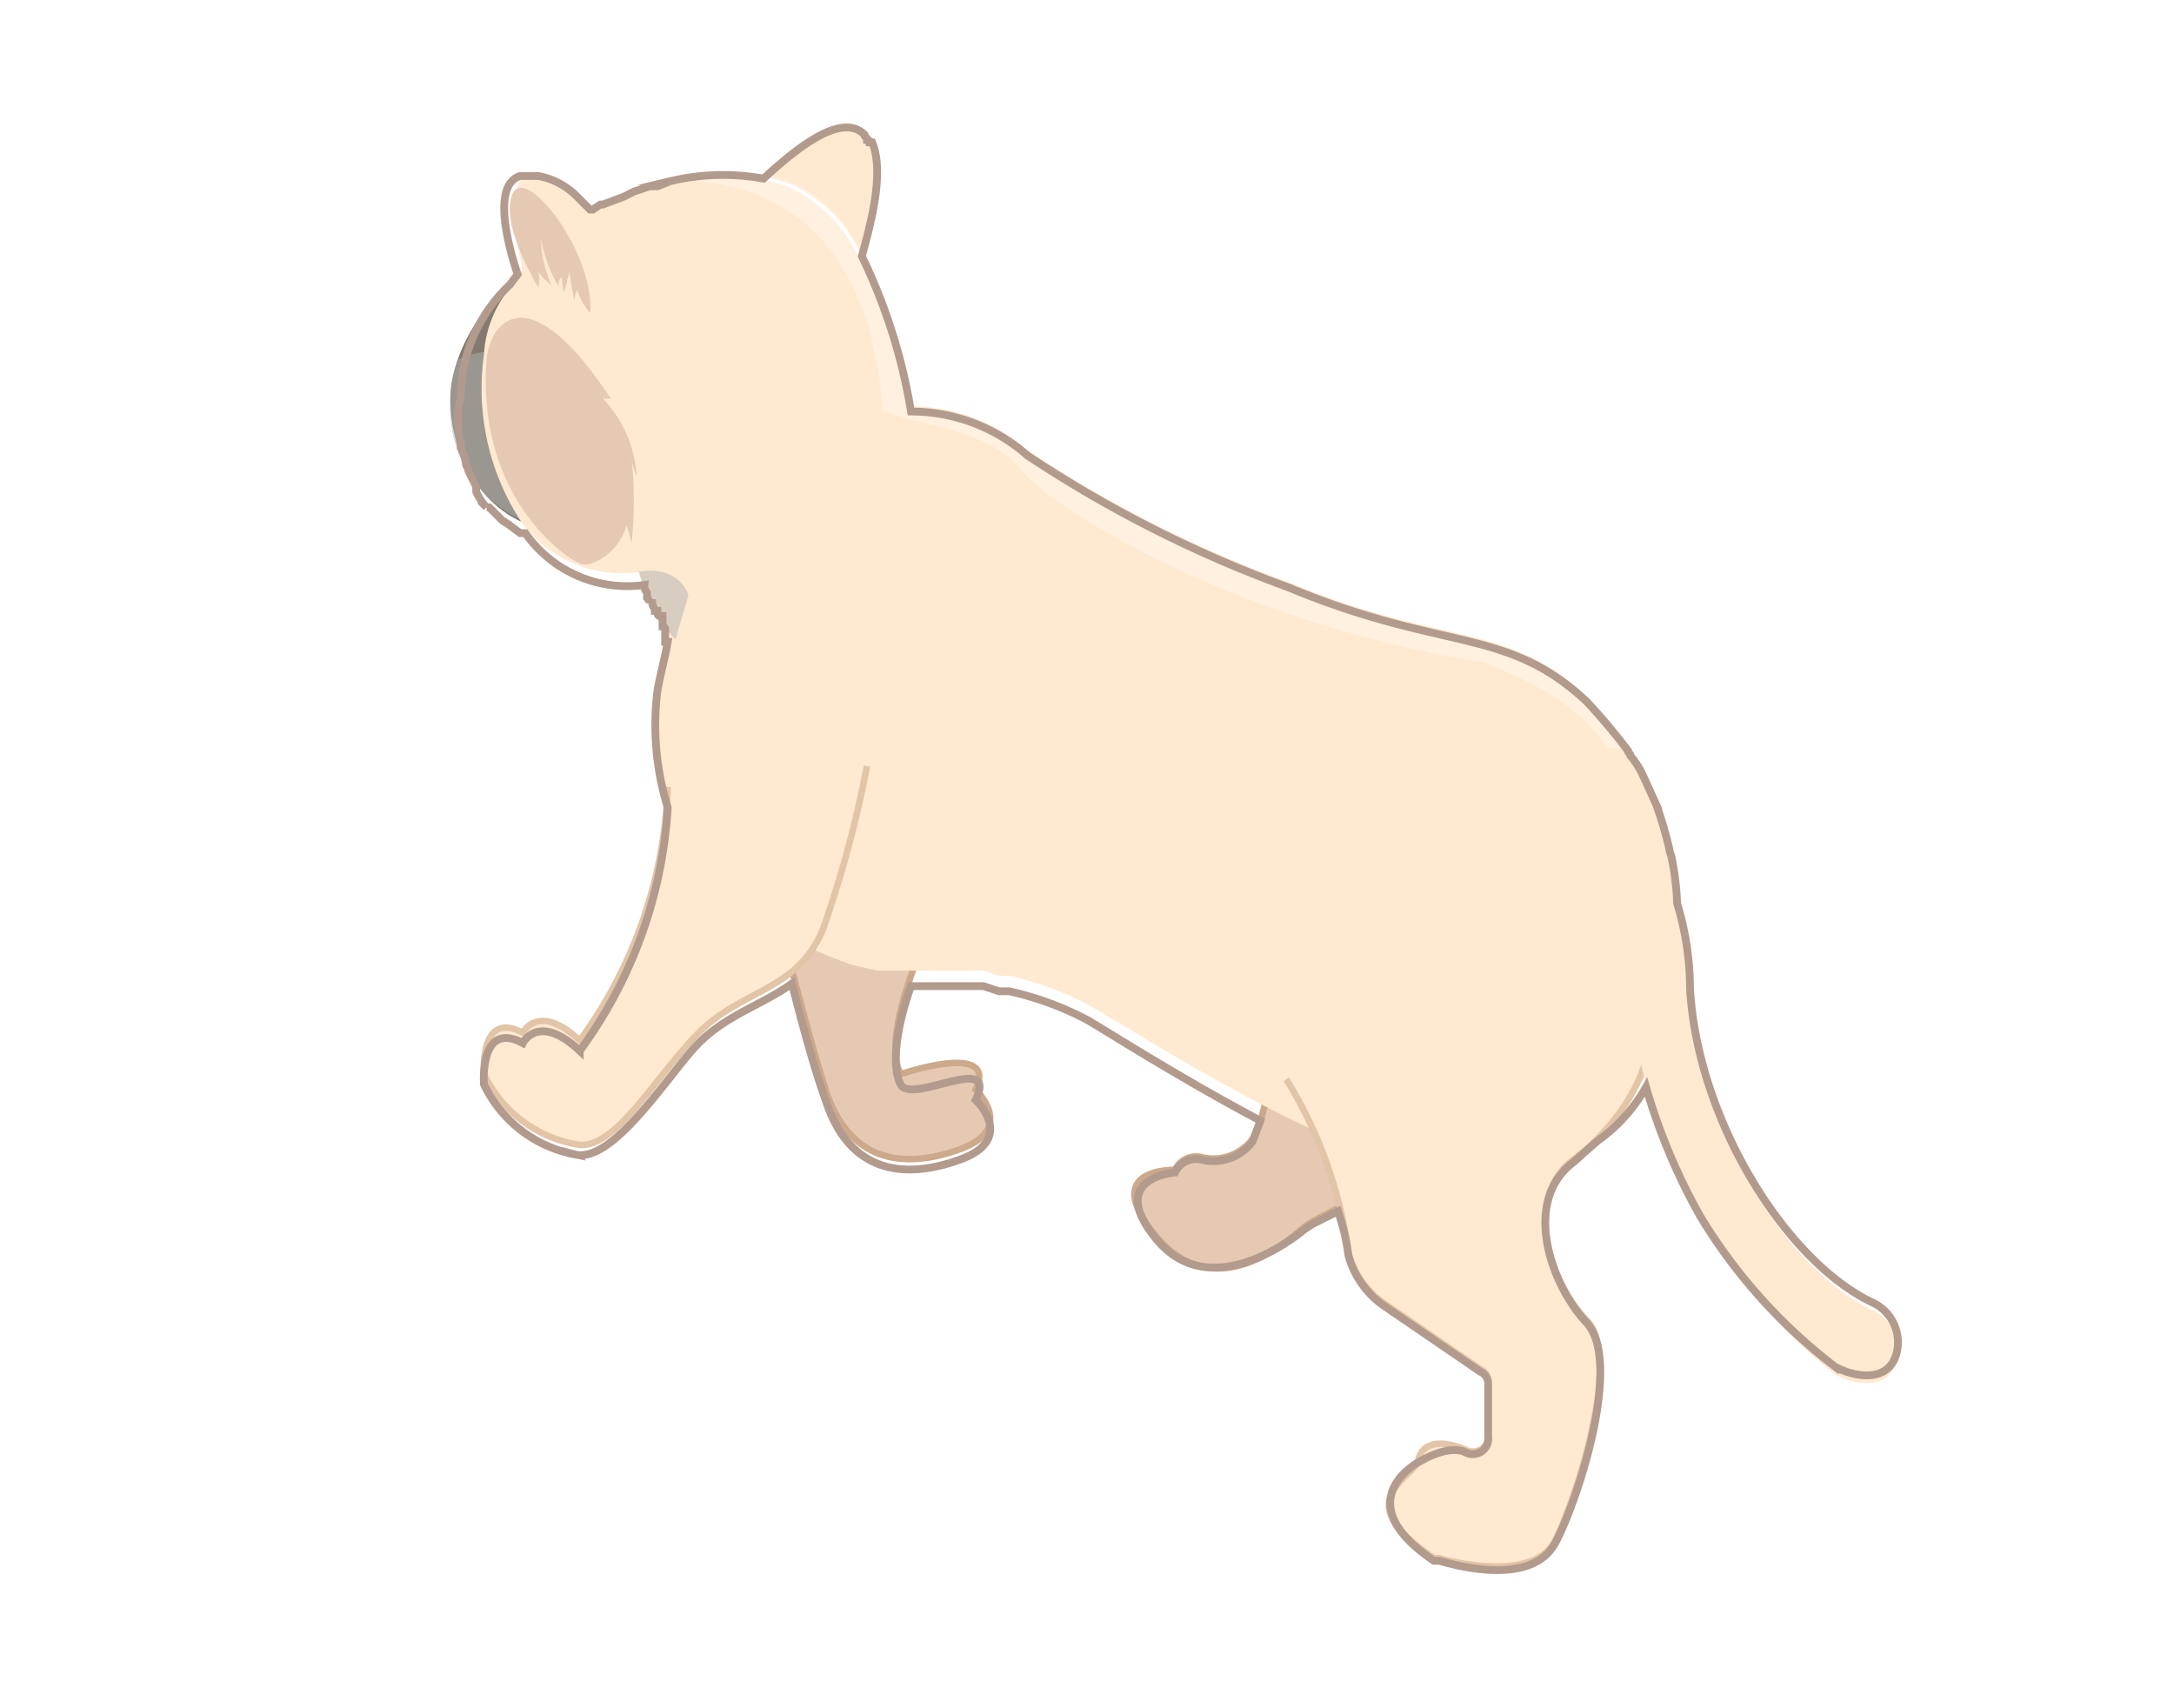 <svg xmlns="http://www.w3.org/2000/svg" xmlns:xlink="http://www.w3.org/1999/xlink" viewBox="0 0 84 66"><defs><style>.cls-1{mask:url(#mask);filter:url(#luminosity-noclip-3);}.cls-2,.cls-4{mix-blend-mode:multiply;}.cls-2{fill:url(#linear-gradient);}.cls-3{mask:url(#mask-2);filter:url(#luminosity-noclip-5);}.cls-4{fill:url(#linear-gradient-2);}.cls-5{isolation:isolate;}.cls-11,.cls-6{fill:#e5c9b3;}.cls-6{stroke:#cca98b;}.cls-17,.cls-18,.cls-6{stroke-miterlimit:10;}.cls-17,.cls-6{stroke-width:0.25px;}.cls-17,.cls-7{fill:#ffe9d0;}.cls-8{fill:#827a6e;}.cls-9{fill:#b3b3b3;opacity:0.5;}.cls-15,.cls-9{mix-blend-mode:screen;}.cls-10{mask:url(#mask-3);}.cls-12{mask:url(#mask-4);}.cls-13{mask:url(#mask-5);}.cls-14{mask:url(#mask-6);}.cls-15{opacity:0.32;}.cls-16{fill:#fff;}.cls-17{stroke:#e2c4a6;}.cls-18{fill:none;stroke:#b29a8d;stroke-width:0.3px;}.cls-19{filter:url(#luminosity-noclip-6);}.cls-20{filter:url(#luminosity-noclip-4);}.cls-21{filter:url(#luminosity-noclip-2);}.cls-22{filter:url(#luminosity-noclip);}</style><filter id="luminosity-noclip" x="22.33" y="-7089" width="11.58" height="32766" filterUnits="userSpaceOnUse" color-interpolation-filters="sRGB"><feFlood flood-color="#fff" result="bg"/><feBlend in="SourceGraphic" in2="bg"/></filter><mask id="mask" x="22.33" y="-7089" width="11.58" height="32766" maskUnits="userSpaceOnUse"><g class="cls-22"/></mask><linearGradient id="linear-gradient" x1="-97.63" y1="8.2" x2="-86.05" y2="8.2" gradientTransform="matrix(-1, 0, 0, 1, -63.73, 0)" gradientUnits="userSpaceOnUse"><stop offset="0" stop-color="#fff"/><stop offset="1"/></linearGradient><filter id="luminosity-noclip-2" x="20.04" y="-7089" width="4.45" height="32766" filterUnits="userSpaceOnUse" color-interpolation-filters="sRGB"><feFlood flood-color="#fff" result="bg"/><feBlend in="SourceGraphic" in2="bg"/></filter><mask id="mask-2" x="20.04" y="-7089" width="4.45" height="32766" maskUnits="userSpaceOnUse"><g class="cls-21"/></mask><linearGradient id="linear-gradient-2" x1="-86.09" y1="8.19" x2="-85.86" y2="9.6" xlink:href="#linear-gradient"/><filter id="luminosity-noclip-3" x="22.33" y="5.1" width="11.58" height="6.2" filterUnits="userSpaceOnUse" color-interpolation-filters="sRGB"><feFlood flood-color="#fff" result="bg"/><feBlend in="SourceGraphic" in2="bg"/></filter><mask id="mask-3" x="22.33" y="5.1" width="11.58" height="6.2" maskUnits="userSpaceOnUse"><g class="cls-1"><path class="cls-2" d="M29.3,6.8l.7.3a7.3,7.3,0,0,1,3.4-2l.3.4c.5,1.2-.1,3.3-.4,4.4l.6,1.4C31,7.2,23.7,9.8,23.7,9.8s-.7.2-1.4-1.2A9.7,9.7,0,0,1,29.3,6.8Z"/></g></mask><filter id="luminosity-noclip-4" x="19.7" y="-7089" width="3.11" height="32766" filterUnits="userSpaceOnUse" color-interpolation-filters="sRGB"><feFlood flood-color="#fff" result="bg"/><feBlend in="SourceGraphic" in2="bg"/></filter><mask id="mask-4" x="19.7" y="-7089" width="3.11" height="32766" maskUnits="userSpaceOnUse"><g class="cls-20"/></mask><filter id="luminosity-noclip-5" x="20.04" y="6.8" width="4.45" height="3.97" filterUnits="userSpaceOnUse" color-interpolation-filters="sRGB"><feFlood flood-color="#fff" result="bg"/><feBlend in="SourceGraphic" in2="bg"/></filter><mask id="mask-5" x="20.04" y="6.8" width="4.45" height="3.97" maskUnits="userSpaceOnUse"><g class="cls-3"><path class="cls-4" d="M24.5,10.8s-2.1-4.4-4.5-4C21.1,6.9,22.9,8.1,24.5,10.8Z"/></g></mask><filter id="luminosity-noclip-6" x="18.78" y="-7089" width="5.85" height="32766" filterUnits="userSpaceOnUse" color-interpolation-filters="sRGB"><feFlood flood-color="#fff" result="bg"/><feBlend in="SourceGraphic" in2="bg"/></filter><mask id="mask-6" x="18.78" y="-7089" width="5.85" height="32766" maskUnits="userSpaceOnUse"><g class="cls-19"/></mask></defs><g class="cls-5"><g id="catF6_03"><path class="cls-6" d="M48.2,35.2S50,41,48.4,44a1.9,1.9,0,0,1-2,.7.9.9,0,0,0-1,.5s-3-.1-.7,2.6,5.1.1,5.7-.4l.3-.2,3.4-1.8A1.7,1.7,0,0,0,55,44l.6-7.8"/><path class="cls-6" d="M36.3,35.1s-2.4,4.7-1.5,6.4c0,0,3.8-1.3,2.9.6,0,0,1.6,1.5-.6,2.3s-4.3.5-5.2-2.3-2.3-8.6-2.3-8.6"/><path class="cls-7" d="M29.5,6.8l1,.3a5.5,5.5,0,0,1,2.8,2.8c.3-1.1.9-3.2.4-4.4S30.8,5.6,29.5,6.8Z"/><path class="cls-8" d="M17.4,15.4c0,2.8,1.9,5.1,4.3,5.1s4.4-2.3,4.4-5.1-2-5.1-4.4-5.1S17.4,13.4,17.4,15.4Z"/><path class="cls-9" d="M21.2,17.4a4.9,4.9,0,0,1-.8,2.8,4.8,4.8,0,0,1-3-4.8,4.9,4.9,0,0,1,.3-1.5,2.9,2.9,0,0,1,1-.3C20.1,13.6,21.2,15.3,21.2,17.4Z"/><path class="cls-7" d="M25.9,31.4h0c.1.1.1.3.2.4l.3.9a18.8,18.8,0,0,0,2.9,2.8A15.4,15.4,0,0,0,33,37.3l.9.2H38l.6.2H39a12.1,12.1,0,0,1,3,1.1c1.4.7,10.9,7.1,15,6.5l1.6-.3a8,8,0,0,0,5.2-3.8c1.1-1.8,1.5-4.5.8-8.2h0c0-.1-.1-.3-.1-.4h0a15.4,15.4,0,0,0-.5-1.7l-.5-1.1a3.5,3.5,0,0,0-.5-.8h0c0-.1-.1-.1-.1-.2a23.1,23.1,0,0,0-1.6-1.9c-3.1-2.9-5.5-1.9-11.5-4.4a47.6,47.6,0,0,1-10.1-5.1,6.8,6.8,0,0,0-4.5-1.7h-1l-1.1.3a15.9,15.9,0,0,0-6.6,6.5,7.7,7.7,0,0,0-.7,1.6h0c-.1.6-.3,1.3-.4,1.9A13.2,13.2,0,0,0,25.9,31.4Z"/><path class="cls-7" d="M20.1,20.1h0a4.8,4.8,0,0,0,4.6,2,.4.4,0,0,0,.1.3v.2a.3.3,0,0,1,.1.2l.2.5h.1c0,.1,0,.2.1.2s0,.2.1.2V24l.3.4h.1c.6.7,1.1,1,1.3,1h0l.4-.4,7.5-8.8h.1v-.2a21.8,21.8,0,0,0-1.9-6,5.5,5.5,0,0,0-2.8-2.8l-1-.3a8.8,8.8,0,0,0-3.6.1l-.5.2a8.5,8.5,0,0,0-2.2.9,14.3,14.3,0,0,0-3.5,3h0v.2c-.1,0-.1,0-.1.1a4.4,4.4,0,0,0-.8,2.3A9.4,9.4,0,0,0,20.1,20.1Z"/><path class="cls-9" d="M24.7,22.1h-.1c1.7-.3,2,.9,2,.9l-.5,1.7A5.2,5.2,0,0,1,24.7,22.1Z"/><g class="cls-10"><path class="cls-11" d="M29.3,6.8l.7.3a7.3,7.3,0,0,1,3.4-2l.3.4c.5,1.2-.1,3.3-.4,4.4l.6,1.4C31,7.2,23.7,9.8,23.7,9.8s-.7.2-1.4-1.2A9.7,9.7,0,0,1,29.3,6.8Z"/></g><path class="cls-7" d="M25.3,11.3s-2.5-3.9-4.5-4.5-.1,5.6-.1,5.7C22.2,12.6,25.3,11.3,25.3,11.3Z"/><path class="cls-11" d="M20.8,11.1s-1.5-2.4-1-3.6,3.2,2.3,3,4.6a2.8,2.8,0,0,1-.5-.9,1,1,0,0,0-.1.4,8.9,8.9,0,0,1-.2-1.1l-.2.8a2.8,2.8,0,0,1-.1-.6.4.4,0,0,0-.1.4,5.6,5.6,0,0,1-.7-1.9,4.5,4.5,0,0,0,.4,1.8,2,2,0,0,1-.5-.5A1.1,1.1,0,0,1,20.8,11.1Z"/><g class="cls-12"><path class="cls-11" d="M20.8,11.1s-1.5-2.4-1-3.6,3.2,2.3,3,4.6a2.8,2.8,0,0,1-.5-.9,1,1,0,0,0-.1.4,8.9,8.9,0,0,1-.2-1.1l-.2.8a2.8,2.8,0,0,1-.1-.6.4.4,0,0,0-.1.4,5.6,5.6,0,0,1-.7-1.9,4.5,4.5,0,0,0,.4,1.8,2,2,0,0,1-.5-.5A1.1,1.1,0,0,1,20.8,11.1Z"/></g><g class="cls-13"><path class="cls-9" d="M24.5,10.8s-2.1-4.4-4.5-4C21.1,6.9,22.9,8.1,24.5,10.8Z"/></g><path class="cls-11" d="M18.8,13.9c.1-1.3,1.5-3.5,4.8,1.5h-.3a4.8,4.8,0,0,1,1.3,3,2.3,2.3,0,0,1-.2-.7,15.2,15.2,0,0,1,0,3.3,3.1,3.1,0,0,0-.2-.7c-.2.9-1.2,1.6-1.7,1.5S18.4,19.3,18.8,13.9Z"/><g class="cls-14"><path class="cls-11" d="M18.8,13.9c.1-1.3,1.5-3.5,4.8,1.5h-.3a4.8,4.8,0,0,1,1.3,3,2.3,2.3,0,0,1-.2-.7,15.2,15.2,0,0,1,0,3.3,3.1,3.1,0,0,0-.2-.7c-.2.9-1.2,1.6-1.7,1.5S18.4,19.3,18.8,13.9Z"/></g><g class="cls-15"><path class="cls-16" d="M25.4,7.1c.3-.1,8-1.3,8.7,8.8h.1l.9.3c1.3.3,3.4.7,4.4,2s8.1,5.9,17.9,7.4c1,.5,3.3,1.2,4.7,3.3h.8a23.1,23.1,0,0,0-1.6-1.9c-3.1-2.9-5.5-1.9-11.5-4.4a47.6,47.6,0,0,1-10.1-5.1,6.8,6.8,0,0,0-4.5-1.7,21.8,21.8,0,0,0-1.9-6,5.5,5.5,0,0,0-2.8-2.8l-1-.3a8.8,8.8,0,0,0-3.6.1Z"/></g><path class="cls-17" d="M33.5,29.6a44.5,44.5,0,0,1-1.7,6.3c-1,2.4-3.1,2.3-4.8,4s-3.3,4.7-4.8,4.3a4.9,4.9,0,0,1-3.5-2.7s-.2-2.5,1.5-1.6c0,0,.6-1.2,2.2.3a17.6,17.6,0,0,0,3.4-9.8"/><path class="cls-17" d="M49.7,41.7a17,17,0,0,1,2.4,6.7,3.5,3.5,0,0,0,1.3,1.9l3.8,2.6a.5.5,0,0,1,.3.5v2a.6.6,0,0,1-.9.6c-.7-.3-1.6-.4-1.8.4s-2.8,1.5.6,3.8h.2c.7.2,3.7.9,4.5-.7s2.6-7.1,1.2-8.5-2.5-4.7-.5-6.2,3.5-4.1,2.7-5.8"/><path class="cls-7" d="M62.5,29.2a23,23,0,0,1,2.8,9.3c.3,5.1,3.7,10.5,7,12.1a1.7,1.7,0,0,1,1,1.9c-.3,1.4-1.9.9-2.4.6A20.9,20.9,0,0,1,65.7,47a23.1,23.1,0,0,1-2.9-10.1C62.6,34.4,60.7,28,62.5,29.2Z"/><path class="cls-18" d="M25.7,24.3a.1.1,0,0,0-.1-.1v-.4h-.1c-.1,0-.1-.1-.1-.2h-.1c0-.1-.1-.2-.1-.3h-.1a.3.3,0,0,0-.1-.2v-.2a.4.4,0,0,1-.1-.3h0a4.8,4.8,0,0,1-4.6-2h-.2l-.4-.3-.3-.2-.5-.5h-.1a2.1,2.1,0,0,1-.4-.6v-.2l-.3-.6c0-.1-.1-.2-.1-.3s-.1-.4-.2-.6v-.2a3.4,3.4,0,0,1-.1-1,2,2,0,0,1,.1-.7h0A6,6,0,0,1,19.7,11h0l.3-.4c-.5-1.5-.9-3.5.1-3.8h.7a2.8,2.8,0,0,1,1.5.8l.5.5h.1l.3-.2h.1l.8-.3.4-.2.6-.2h.3l.5-.2a8.8,8.8,0,0,1,3.6-.1c1.2-1.1,3-2.6,3.9-1.7h0c0,.1.1.1.1.2a.1.1,0,0,1,.1.1h.1c.5,1.2-.1,3.3-.4,4.4a21.8,21.8,0,0,1,1.9,6,6.8,6.8,0,0,1,4.5,1.7,47.6,47.6,0,0,0,10.1,5.1c6,2.5,8.4,1.5,11.5,4.4A23.1,23.1,0,0,1,62.9,29c0,.1.1.1.1.2h0a3.5,3.5,0,0,1,.5.8l.5,1.1a15.4,15.4,0,0,1,.5,1.7h0c0,.1.1.3.1.4h0a9.9,9.9,0,0,1,.2,1.7,11.4,11.4,0,0,1,.5,3.3c.3,5.1,3.7,10.5,7,12.1a1.7,1.7,0,0,1,1,1.9c-.3,1.4-1.9.9-2.4.6A20.9,20.9,0,0,1,65.7,47a23.3,23.3,0,0,1-2.1-5,6.4,6.4,0,0,1-1.9,2.1l-.9.8c-2,1.5-.9,4.7.5,6.2s-.3,6.8-1.2,8.5-3.8.9-4.5.7h-.2c-3.4-2.3-.6-3.8-.6-3.8s1.1-.7,1.8-.4a.6.6,0,0,0,.9-.6v-2a.5.5,0,0,0-.3-.5l-3.8-2.6a3.5,3.5,0,0,1-1.3-1.9,8.5,8.5,0,0,0-.4-1.7l-1,.5-.3.2c-.6.5-3.7,2.8-5.7.4s.7-2.6.7-2.6a.9.9,0,0,1,1-.5,1.9,1.9,0,0,0,2-.7l.3-.8c-3.2-1.7-6-3.5-6.7-3.9a12.1,12.1,0,0,0-3-1.1h-.4l-.6-.2H35.2c-.5,1.4-.8,3-.4,3.8s3.8-1.3,2.9.6c0,0,1.6,1.5-.6,2.3s-4.3.5-5.2-2.3c-.4-1.1-.9-2.9-1.3-4.5-1.1.8-2.5,1.2-3.6,2.3s-3.3,4.7-4.8,4.3a4.9,4.9,0,0,1-3.5-2.7s-.2-2.5,1.5-1.6c0,0,.6-1.2,2.2.3a17.6,17.6,0,0,0,3.4-9.4,10.8,10.8,0,0,1-.4-4.5c.1-.6.3-1.3.4-1.9h-.1Z"/></g></g></svg>